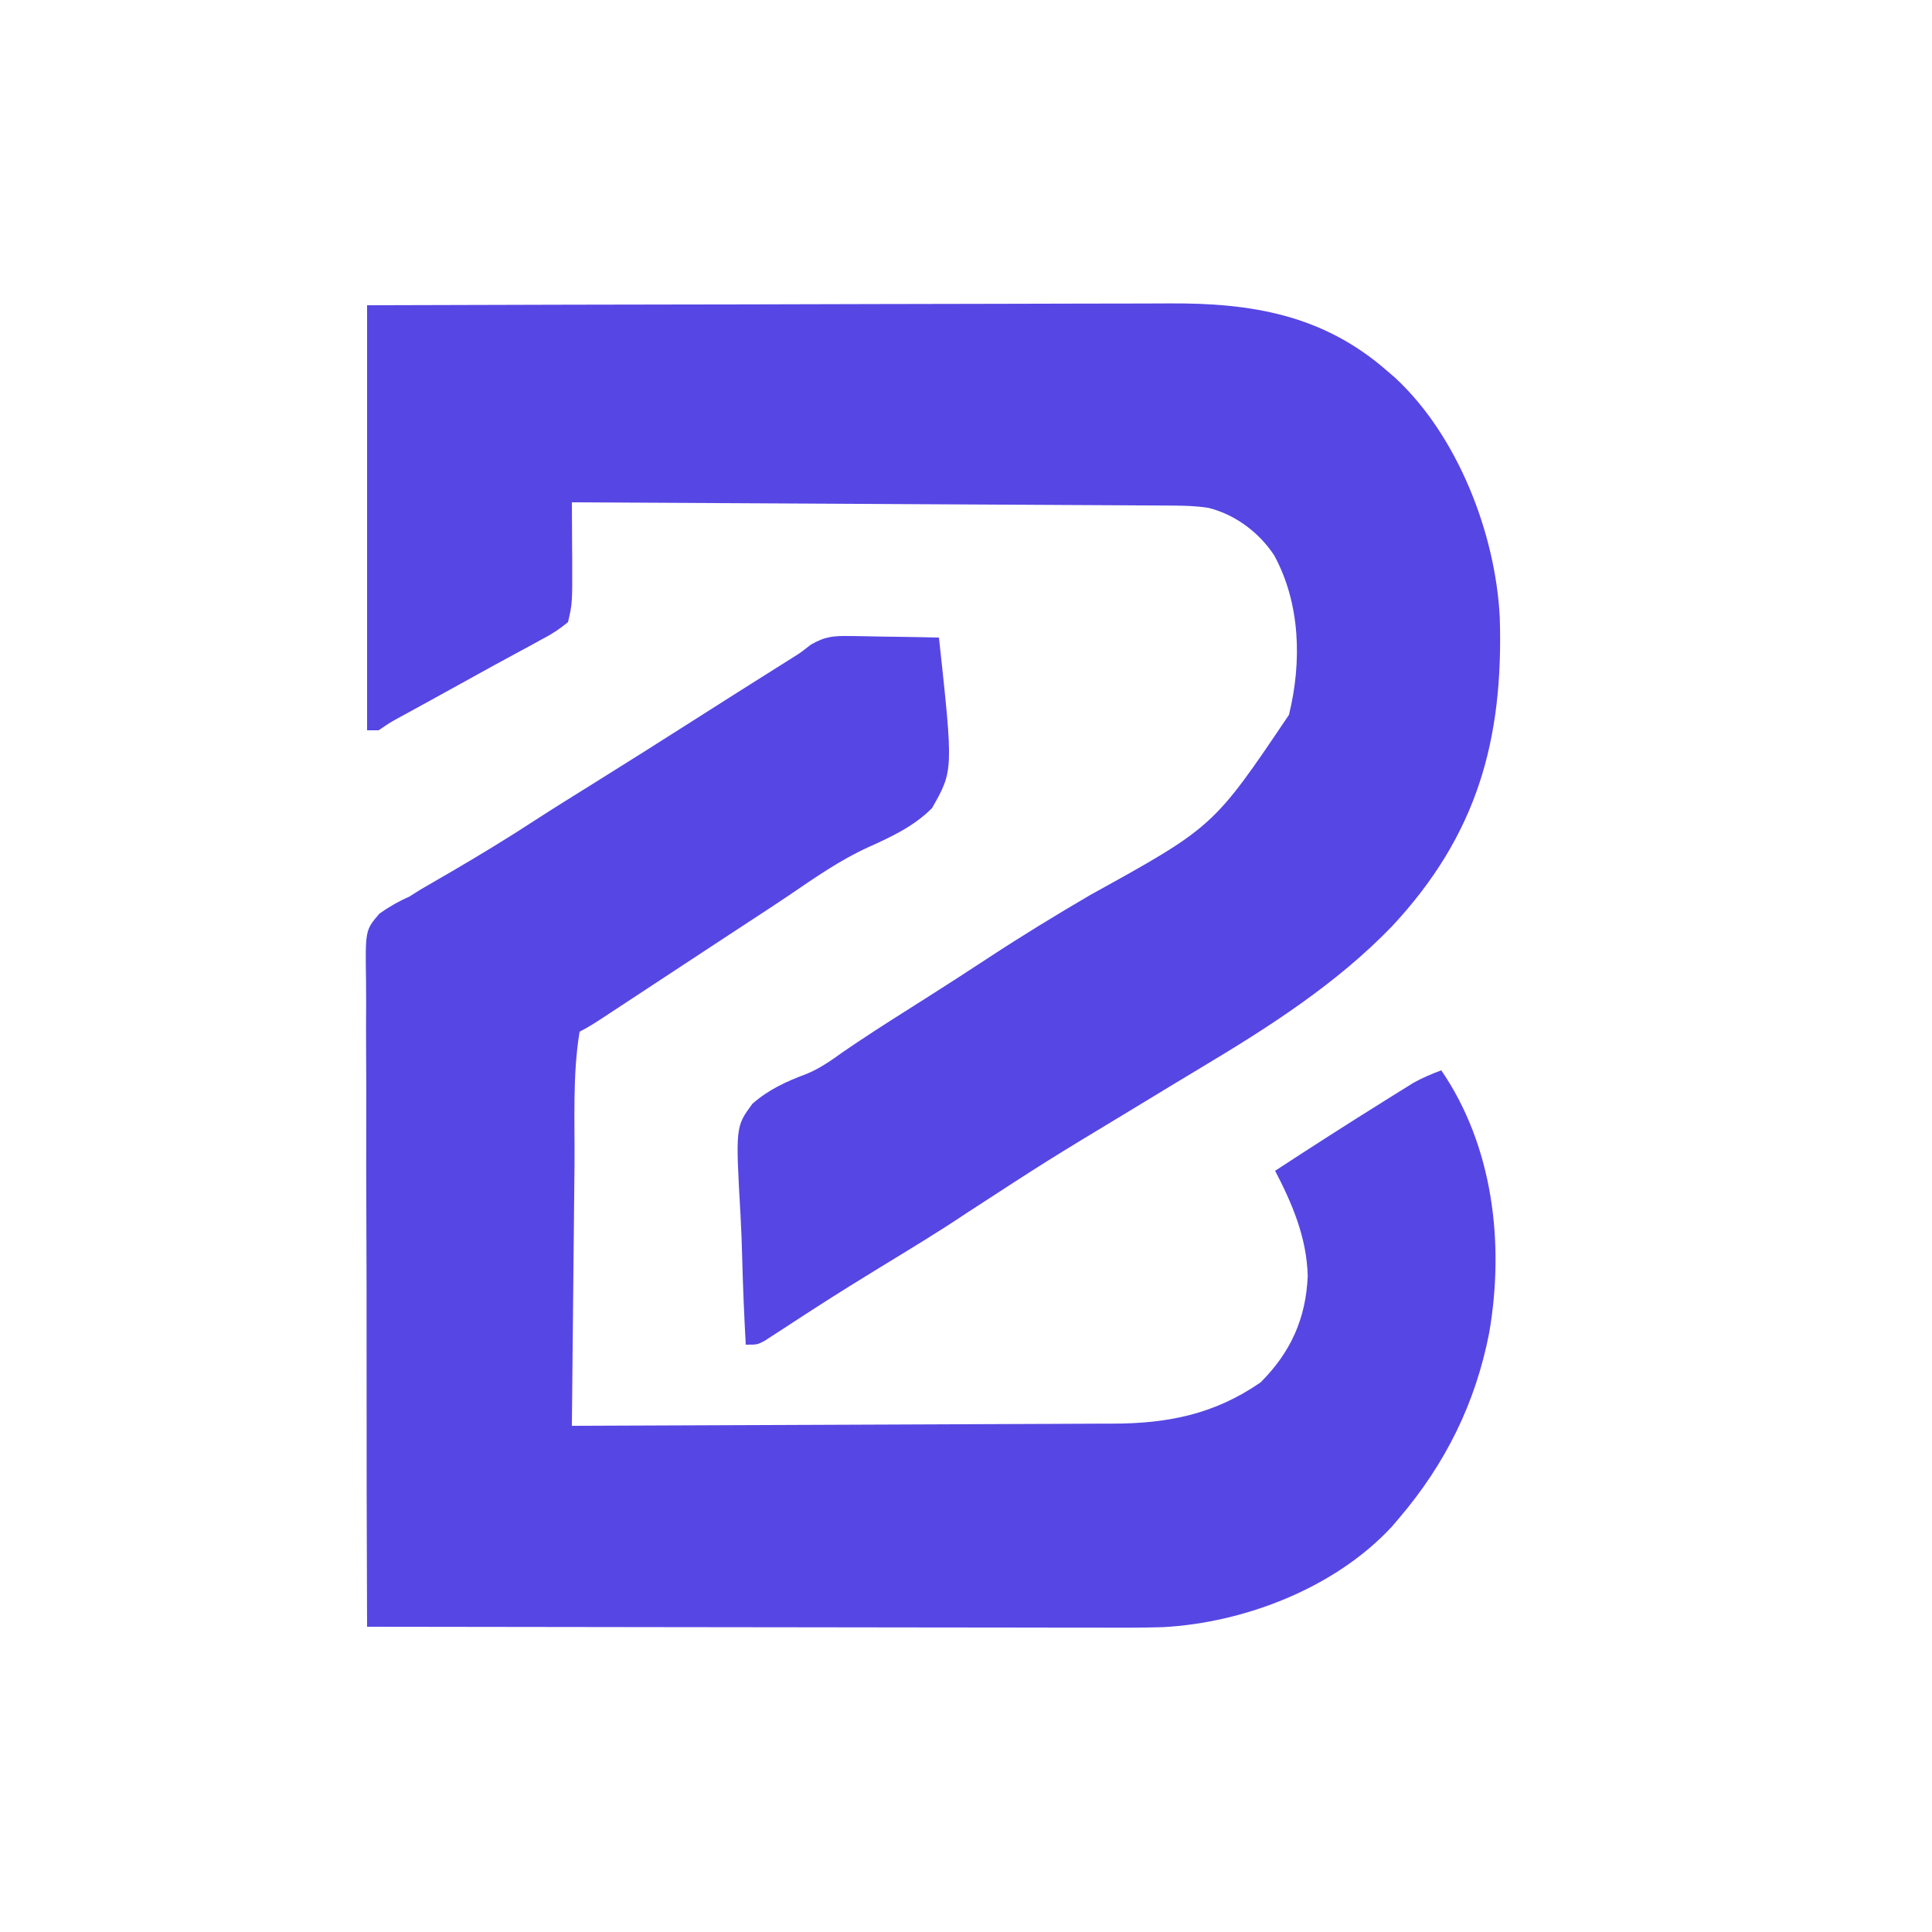 <?xml version="1.0" encoding="UTF-8"?>
<svg version="1.1" xmlns="http://www.w3.org/2000/svg" width="500" height="500">
<path d="M0 0 C0.657 0.006 1.315 0.011 1.992 0.017 C4.071 0.039 6.148 0.09 8.227 0.141 C9.645 0.161 11.062 0.179 12.48 0.195 C15.938 0.239 19.395 0.308 22.852 0.391 C26.589 34.836 26.589 34.836 21.06 44.532 C16.38 49.239 10.589 51.937 4.587 54.638 C-2.768 57.978 -9.271 62.558 -15.935 67.084 C-19.625 69.575 -23.355 72.005 -27.082 74.441 C-28.586 75.428 -30.09 76.414 -31.593 77.401 C-32.342 77.892 -33.09 78.383 -33.862 78.889 C-36.953 80.919 -40.043 82.951 -43.133 84.983 C-46.114 86.944 -49.095 88.903 -52.077 90.863 C-53.492 91.793 -54.908 92.724 -56.323 93.656 C-58.276 94.941 -60.23 96.224 -62.184 97.508 C-62.762 97.889 -63.341 98.27 -63.937 98.663 C-65.974 99.999 -67.967 101.3 -70.148 102.391 C-72.01 113.644 -71.363 125.627 -71.465 137.008 C-71.485 138.961 -71.506 140.914 -71.528 142.867 C-71.583 147.96 -71.632 153.052 -71.681 158.145 C-71.731 163.361 -71.787 168.577 -71.842 173.793 C-71.949 183.992 -72.05 194.191 -72.148 204.391 C-52.407 204.33 -32.665 204.252 -12.924 204.155 C-3.757 204.11 5.41 204.071 14.578 204.044 C22.572 204.021 30.566 203.988 38.56 203.942 C42.79 203.918 47.019 203.899 51.248 203.893 C55.237 203.887 59.226 203.867 63.215 203.836 C64.671 203.828 66.127 203.824 67.583 203.826 C81.98 203.838 94.146 201.418 106.102 193.141 C113.903 185.34 117.839 176.605 118.289 165.578 C118.022 155.697 114.344 147.028 109.852 138.391 C119.207 132.272 128.614 126.24 138.102 120.328 C138.994 119.768 139.886 119.209 140.805 118.632 C142.073 117.845 142.073 117.845 143.367 117.043 C144.113 116.579 144.858 116.115 145.626 115.636 C147.971 114.323 150.338 113.335 152.852 112.391 C166.305 132.04 169.248 157.271 165.25 180.345 C161.701 198.589 153.884 214.306 141.852 228.391 C141.279 229.065 140.707 229.739 140.117 230.434 C125.428 246.323 101.993 255.372 80.715 256.504 C74.609 256.685 68.503 256.641 62.396 256.618 C60.345 256.617 58.293 256.617 56.242 256.619 C50.706 256.619 45.17 256.607 39.634 256.593 C33.836 256.581 28.038 256.58 22.241 256.577 C11.277 256.571 0.312 256.555 -10.652 256.535 C-23.141 256.512 -35.629 256.501 -48.118 256.491 C-73.795 256.47 -99.472 256.435 -125.148 256.391 C-125.251 232.782 -125.297 209.173 -125.275 185.564 C-125.267 174.601 -125.276 163.64 -125.33 152.677 C-125.377 143.123 -125.389 133.568 -125.358 124.013 C-125.344 118.954 -125.346 113.896 -125.391 108.836 C-125.432 104.073 -125.427 99.311 -125.386 94.547 C-125.379 92.801 -125.389 91.054 -125.418 89.307 C-125.62 76.103 -125.62 76.103 -121.943 71.825 C-119.408 70.021 -116.978 68.667 -114.148 67.391 C-113.181 66.782 -112.213 66.173 -111.216 65.545 C-110.436 65.095 -109.655 64.644 -108.852 64.18 C-107.964 63.662 -107.076 63.145 -106.161 62.612 C-105.249 62.085 -104.338 61.558 -103.398 61.016 C-96.157 56.783 -89.024 52.464 -82 47.879 C-76.929 44.581 -71.783 41.401 -66.648 38.203 C-57.777 32.672 -48.937 27.095 -40.123 21.472 C-33.201 17.056 -26.262 12.667 -19.311 8.296 C-18.587 7.84 -17.863 7.384 -17.117 6.914 C-16.493 6.521 -15.868 6.129 -15.225 5.724 C-12.982 4.323 -12.982 4.323 -10.347 2.257 C-6.561 0.048 -4.353 -0.074 0 0 Z " fill="#5647E4" transform="translate(220.148,164.609)"/>
<path d="M0 0 C56.281 -0.161 56.281 -0.161 79.91 -0.195 C85.309 -0.203 90.707 -0.211 96.106 -0.22 C97.121 -0.221 97.121 -0.221 98.156 -0.223 C109.049 -0.24 119.942 -0.272 130.835 -0.309 C142.032 -0.346 153.228 -0.368 164.424 -0.376 C170.706 -0.382 176.987 -0.394 183.269 -0.423 C189.192 -0.45 195.114 -0.458 201.037 -0.452 C203.201 -0.454 205.365 -0.461 207.528 -0.477 C228.818 -0.621 247.418 2.444 264 17 C264.998 17.857 264.998 17.857 266.016 18.73 C282.185 33.659 292.056 59.004 293.138 80.785 C294.141 112.624 287.198 137.164 265.304 160.673 C250.95 175.579 233.386 186.808 215.727 197.366 C210.199 200.679 204.695 204.03 199.188 207.375 C198.586 207.74 197.985 208.105 197.366 208.481 C175.995 221.382 175.995 221.382 155.075 234.991 C147.886 239.821 140.47 244.288 133.079 248.8 C127.53 252.193 122.006 255.616 116.539 259.141 C115.53 259.791 114.522 260.441 113.483 261.11 C111.573 262.346 109.667 263.587 107.765 264.835 C106.916 265.384 106.067 265.934 105.191 266.5 C104.081 267.227 104.081 267.227 102.948 267.969 C101 269 101 269 98 269 C97.581 261.37 97.262 253.74 97.067 246.101 C96.974 242.551 96.848 239.01 96.642 235.465 C95.352 212.608 95.352 212.608 99.708 206.673 C103.891 202.977 108.554 200.851 113.747 198.924 C117.246 197.489 120.194 195.388 123.25 193.188 C123.919 192.737 124.588 192.286 125.278 191.822 C125.816 191.458 126.355 191.094 126.91 190.719 C132.714 186.831 138.632 183.121 144.534 179.386 C149.903 175.983 155.241 172.541 160.552 169.047 C169.287 163.304 178.168 157.885 187.189 152.602 C219.033 135.002 219.033 135.002 238.58 106.006 C241.946 92.338 241.556 77.175 234.75 64.711 C230.848 58.792 224.699 54.18 217.768 52.439 C214.559 51.93 211.499 51.859 208.249 51.842 C207.583 51.837 206.917 51.832 206.231 51.827 C204.008 51.812 201.785 51.803 199.561 51.795 C197.965 51.785 196.368 51.775 194.771 51.765 C190.441 51.738 186.111 51.717 181.781 51.697 C177.253 51.675 172.726 51.647 168.199 51.621 C159.629 51.571 151.058 51.526 142.488 51.483 C132.73 51.433 122.972 51.378 113.214 51.323 C93.142 51.209 73.071 51.102 53 51 C53.005 51.69 53.01 52.381 53.016 53.092 C53.037 56.249 53.05 59.406 53.062 62.562 C53.071 63.649 53.079 64.735 53.088 65.854 C53.122 77.204 53.122 77.204 52 82 C49.702 83.897 47.852 85.094 45.25 86.438 C44.529 86.836 43.807 87.234 43.064 87.645 C41.386 88.568 39.702 89.479 38.013 90.382 C34.5 92.269 31.011 94.196 27.523 96.129 C23.592 98.307 19.659 100.484 15.716 102.642 C15.097 102.982 14.478 103.321 13.84 103.67 C12.138 104.602 10.435 105.533 8.733 106.463 C5.911 108.005 5.911 108.005 3 110 C2.01 110 1.02 110 0 110 C0 73.7 0 37.4 0 0 Z " fill="#5646E4" transform="translate(95,79)"/>
</svg>

